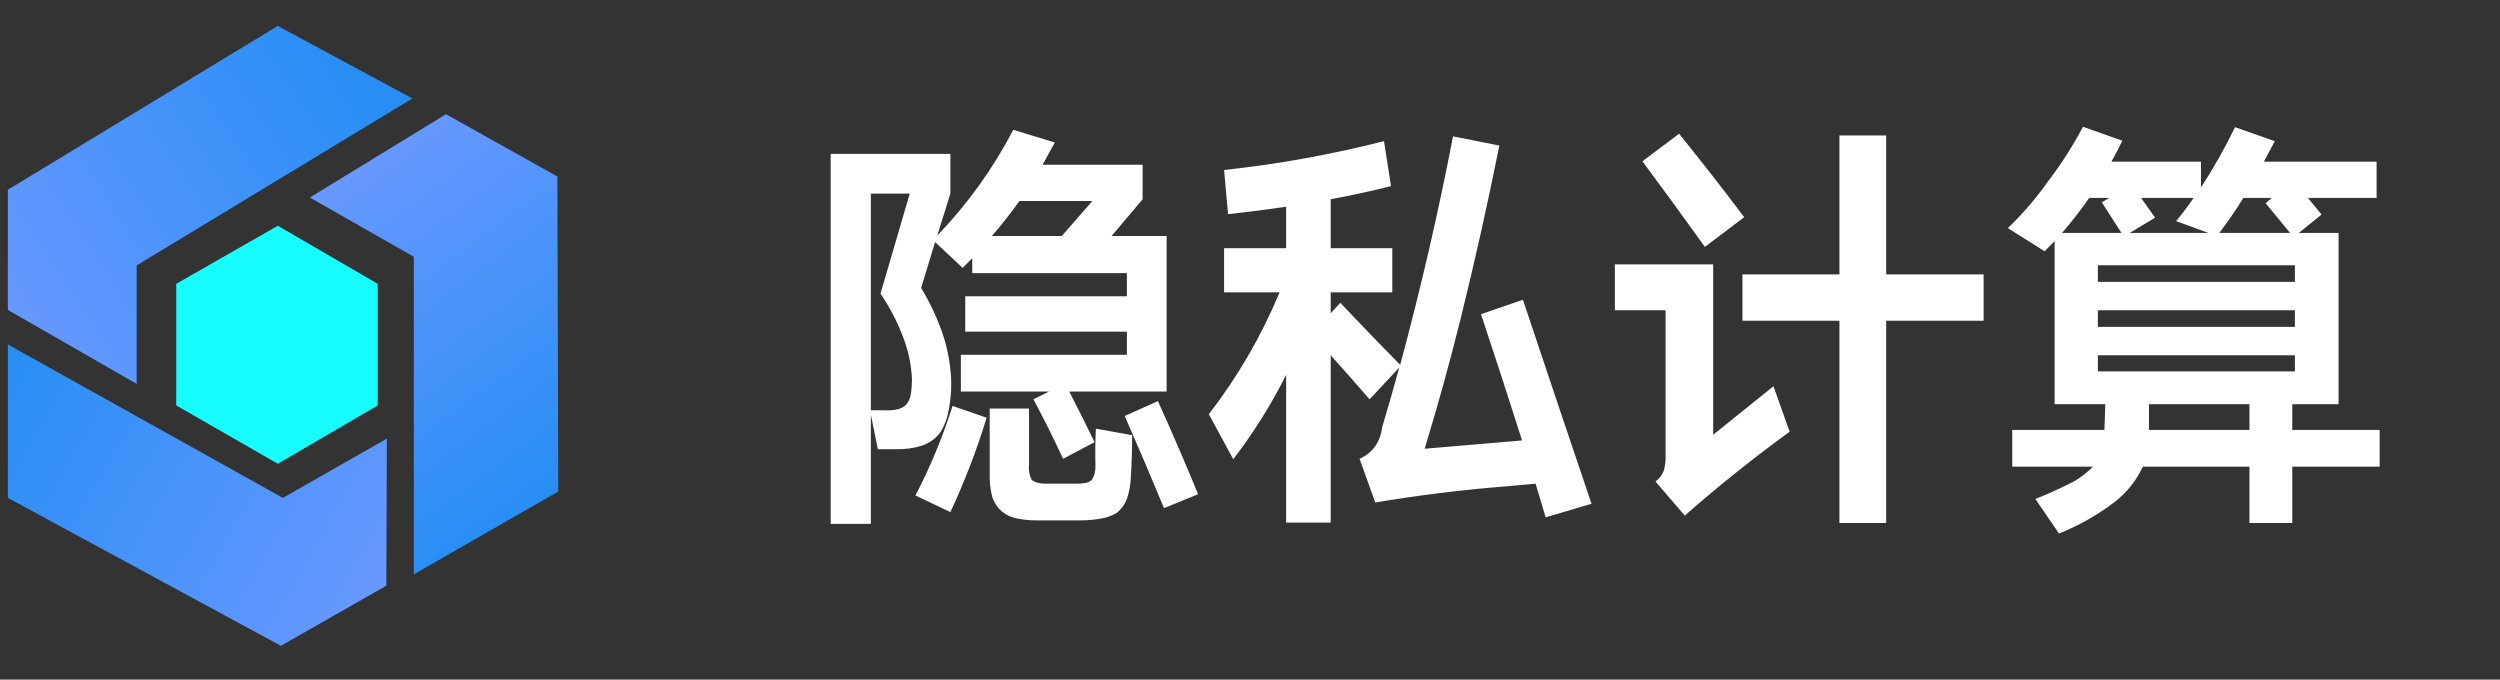 <svg width="103" height="28" viewBox="0 0 103 28" fill="none" xmlns="http://www.w3.org/2000/svg">
<rect x="0" y="0" width="103" height="28" fill="#333333" stroke="none"/>
<path d="M39.588 14.618V16.13H43.224L42.576 16.454C43.008 17.258 43.416 18.074 43.8 18.902L45.096 18.218C44.76 17.522 44.412 16.826 44.052 16.13H48.066V9.722H45.798L47.076 8.21V6.788H42.954C43.122 6.488 43.29 6.182 43.458 5.87L41.748 5.348C40.908 6.956 39.864 8.408 38.616 9.704L39.156 7.976V6.338H34.224V21.584H35.88V17.084L36.168 18.506H36.906C37.278 18.518 37.638 18.47 37.986 18.362C38.286 18.254 38.532 18.08 38.724 17.84C38.856 17.636 38.958 17.408 39.03 17.156C39.138 16.712 39.192 16.262 39.192 15.806C39.18 15.122 39.066 14.45 38.85 13.79C38.622 13.118 38.322 12.476 37.95 11.864L38.526 9.974L39.66 11.036L40.056 10.64V11.252H46.428V12.206H39.768V13.664H46.428V14.618H39.588ZM40.776 16.832V19.514C40.764 19.838 40.8 20.162 40.884 20.486C40.944 20.654 41.034 20.81 41.154 20.954C41.322 21.134 41.526 21.26 41.766 21.332C42.066 21.404 42.378 21.44 42.702 21.44H44.52C44.856 21.44 45.192 21.404 45.528 21.332C45.708 21.284 45.876 21.212 46.032 21.116C46.212 20.96 46.344 20.774 46.428 20.558C46.524 20.27 46.578 19.976 46.59 19.676C46.626 19.1 46.644 18.518 46.644 17.93L45.15 17.66C45.126 18.164 45.12 18.662 45.132 19.154C45.144 19.382 45.096 19.586 44.988 19.766C44.928 19.826 44.85 19.868 44.754 19.892C44.622 19.916 44.496 19.928 44.376 19.928H43.08C42.948 19.928 42.822 19.91 42.702 19.874C42.618 19.85 42.552 19.814 42.504 19.766C42.408 19.574 42.372 19.364 42.396 19.136V16.832H40.776ZM35.88 7.976H37.482L36.276 12.098C36.66 12.662 36.972 13.262 37.212 13.898C37.428 14.462 37.548 15.038 37.572 15.626C37.572 15.854 37.554 16.076 37.518 16.292C37.482 16.448 37.416 16.58 37.32 16.688C37.236 16.76 37.14 16.814 37.032 16.85C36.84 16.898 36.648 16.916 36.456 16.904H35.88V7.976ZM46.338 17.138C46.89 18.398 47.43 19.664 47.958 20.936L49.362 20.36C48.834 19.076 48.282 17.798 47.706 16.526L46.338 17.138ZM37.716 20.414L39.156 21.098C39.744 19.838 40.242 18.542 40.65 17.21L39.246 16.724C38.838 18.008 38.328 19.238 37.716 20.414ZM42 8.282H45.006L43.746 9.722H40.866C41.262 9.266 41.64 8.786 42 8.282ZM50.433 10.226V12.044H52.719C51.963 13.856 50.991 15.53 49.803 17.066L50.811 18.92C51.639 17.84 52.365 16.682 52.989 15.446V21.53H54.825V14.636C55.365 15.236 55.899 15.842 56.427 16.454L57.651 15.14C57.423 15.968 57.189 16.784 56.949 17.588C56.865 18.224 56.553 18.662 56.013 18.902L56.661 20.702C58.449 20.402 60.249 20.18 62.061 20.036C62.457 20 62.859 19.964 63.267 19.928L63.681 21.314L65.571 20.756C64.623 17.96 63.681 15.158 62.745 12.35L61.017 12.944C61.593 14.672 62.157 16.406 62.709 18.146L58.695 18.488C59.235 16.724 59.727 14.948 60.171 13.16C60.759 10.784 61.293 8.396 61.773 5.996L59.865 5.618C59.253 8.786 58.527 11.924 57.687 15.032C56.859 14.192 56.037 13.34 55.221 12.476L54.825 12.908V12.044H57.363V10.226H54.825V8.21C55.653 8.054 56.481 7.874 57.309 7.67L57.021 5.816C54.849 6.368 52.653 6.764 50.433 7.004L50.595 8.822C51.387 8.738 52.185 8.636 52.989 8.516V10.226H50.433ZM75.785 5.582V11.306H71.789V13.214H75.785V21.548H77.711V13.214H81.725V11.306H77.711V5.582H75.785ZM66.533 10.892V12.782H68.621V18.722C68.633 18.95 68.609 19.172 68.549 19.388C68.477 19.58 68.363 19.73 68.207 19.838L69.413 21.242C70.793 20.03 72.233 18.878 73.733 17.786L73.067 15.914L70.583 17.912V10.892H66.533ZM67.667 6.644C68.531 7.808 69.389 8.984 70.241 10.172L71.861 8.948C70.985 7.784 70.091 6.638 69.179 5.51L67.667 6.644ZM82.724 9.398L84.236 10.352L84.65 9.938V16.652H86.738L86.702 17.714H82.904V19.226H86.234C85.994 19.466 85.73 19.67 85.442 19.838C84.926 20.102 84.398 20.342 83.858 20.558L84.83 21.98C85.646 21.656 86.402 21.23 87.098 20.702C87.614 20.306 88.01 19.814 88.286 19.226H92.678V21.548H94.442V19.226H98.042V17.714H94.442V16.652H96.35V9.596H94.712L95.648 8.84L95.09 8.156H97.916V6.662H93.272L93.722 5.816L92.084 5.24C91.664 6.104 91.196 6.932 90.68 7.724V6.662H86.99C87.146 6.386 87.296 6.098 87.44 5.798L85.82 5.222C85.4 6.014 84.92 6.764 84.38 7.472C83.888 8.168 83.336 8.81 82.724 9.398ZM86.432 10.928H94.55V11.612H86.432V10.928ZM86.432 12.782H94.55V13.466H86.432V12.782ZM86.432 15.302V14.636H94.55V15.302H86.432ZM88.538 16.652H92.678V17.714H88.538C88.538 17.366 88.538 17.012 88.538 16.652ZM93.344 8.372L94.352 9.596H91.436C91.784 9.14 92.114 8.66 92.426 8.156H93.596L93.344 8.372ZM89.654 9.11L90.986 9.596H87.746L88.79 8.966C88.598 8.702 88.406 8.432 88.214 8.156H90.374C90.146 8.492 89.906 8.81 89.654 9.11ZM86.594 8.336L87.404 9.596H84.956C85.352 9.14 85.724 8.66 86.072 8.156H86.9L86.594 8.336Z" fill="white"/>
<path fill-rule="evenodd" clip-rule="evenodd" d="M11.445 9.301L7.261 11.694V16.703L11.445 19.106L15.561 16.703V11.694L11.445 9.301Z" fill="#16FCFF"/>
<path fill-rule="evenodd" clip-rule="evenodd" d="M5.631 15.816V10.934L16.99 4.057L11.445 1.068L0.324 7.817V12.769L5.631 15.816Z" fill="url(#paint0_linear)"/>
<path fill-rule="evenodd" clip-rule="evenodd" d="M15.938 18.072L11.653 20.513L0.324 14.192V20.513L11.571 26.607L15.917 24.131L15.938 18.072Z" fill="url(#paint1_linear)"/>
<path fill-rule="evenodd" clip-rule="evenodd" d="M12.765 8.138L17.05 10.579V23.662L23 20.25L22.964 7.272L18.375 4.706L12.765 8.138Z" fill="url(#paint2_linear)"/>
<defs>
<linearGradient id="paint0_linear" x1="14.79" y1="3.375" x2="0.025" y2="13.065" gradientUnits="userSpaceOnUse">
<stop stop-color="#288EF4"/>
<stop offset="0.98" stop-color="#6798FF"/>
</linearGradient>
<linearGradient id="paint1_linear" x1="0.025" y1="15.372" x2="15.251" y2="24.138" gradientUnits="userSpaceOnUse">
<stop stop-color="#288EF4"/>
<stop offset="1" stop-color="#6798FF"/>
</linearGradient>
<linearGradient id="paint2_linear" x1="23.095" y1="19.986" x2="13.867" y2="7.528" gradientUnits="userSpaceOnUse">
<stop stop-color="#288EF4"/>
<stop offset="1" stop-color="#6798FF"/>
</linearGradient>
</defs>
</svg>
